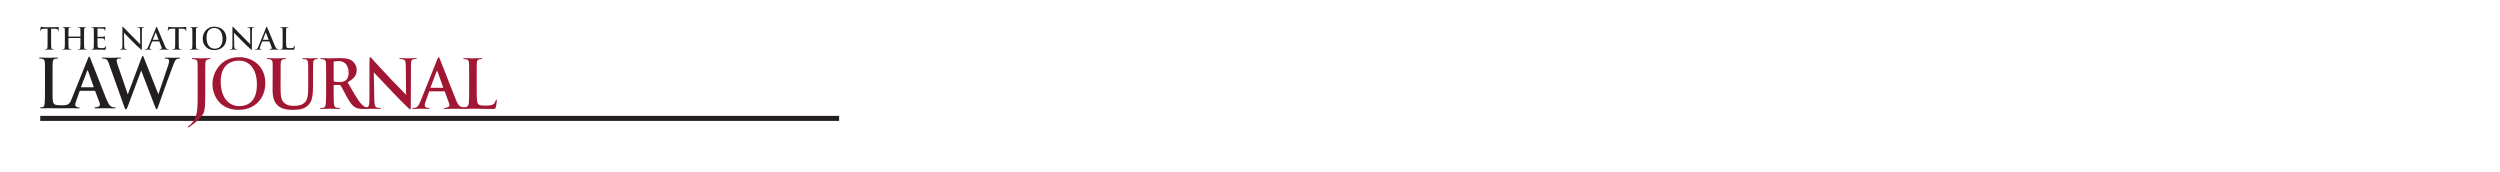 <?xml version="1.0" encoding="utf-8"?>
<!-- Generator: Adobe Illustrator 16.0.0, SVG Export Plug-In . SVG Version: 6.00 Build 0)  -->
<!DOCTYPE svg PUBLIC "-//W3C//DTD SVG 1.1//EN" "http://www.w3.org/Graphics/SVG/1.1/DTD/svg11.dtd">
<svg version="1.1"
	 id="svg2" xmlns:dc="http://purl.org/dc/elements/1.1/" xmlns:cc="http://creativecommons.org/ns#" xmlns:rdf="http://www.w3.org/1999/02/22-rdf-syntax-ns#" xmlns:svg="http://www.w3.org/2000/svg" xmlns:inkscape="http://www.inkscape.org/namespaces/inkscape"
	 xmlns="http://www.w3.org/2000/svg" xmlns:xlink="http://www.w3.org/1999/xlink" x="0px" y="0px" width="1242.6px"
	 height="85.387px" viewBox="0 0 1242.6 85.387" style="background-color: purple" enable-background="new 0 0 1242.6 85.387" xml:space="preserve">
<g id="g10" transform="matrix(1.25,0,0,-1.25,0,156.387)">
	<g id="g12" transform="scale(0.1,0.1)">
		<path id="path14" inkscape:connector-curvature="0" fill="none" stroke="#231F20" stroke-width="20" d="M160.041,780.35H3336.65"
			/>
		<path id="path16" inkscape:connector-curvature="0" fill="#A11632" d="M1373.869,930.862c-6.141-4.277-15.098-5.938-21.5-5.938
			c-13.434,0-20.508,0.262-23.723,2.398c-1.293,0.863-1.902,2.262-1.902,3.602v72.473c0,1.594,0.809,2.66,2.137,3.199
			c2.688,0.801,9.891,1.598,17.898,1.598c25.918,0,38.551-18.023,39.473-45.293C1386.666,950.276,1383.213,937.272,1373.869,930.862
			 M1654.26,1016.19c1.867,0,2.941,0.801,2.941,1.867c0,1.605-1.879,1.871-4.801,1.871c-10.953,0-22.023-0.801-27.906-0.801
			c-5.715,0-19.164,0.801-31.172,0.801c-3.219,0-5.352-0.266-5.352-1.871c0-1.066,0.273-1.867,2.133-1.867
			c2.141,0,8.289-0.258,13.094-1.332c8.281-2.137,10.145-8.012,10.406-25.383l1.078-111.062l0.262-4.914
			c-0.863,0.949-1.965,2.727-2.887,3.727c-8.996,9.785-28.703,28.609-55.812,57.148c-41.508,43.691-70.719,76.211-74.723,80.746
			c-2.668,2.668-7.195,8.543-9.34,8.543c-2.137,0-3.012-2.016-3.012-12.438l-0.191-153.926c0-24.289-2.668-31.527-9.258-32.414
			c-7.703-1.051-14.551,3.027-26.754,17.125c-14.848,17.125-50.645,81.902-50.645,81.902c28.531,16.637,36.055,29.465,36.055,49.234
			c0,18.422-11.859,31.543-18.551,36.344c-14.141,10.156-34.891,10.438-51.707,10.438c-8.277,0-37.176-0.801-40.113-0.801
			c-1.34,0-18.16,0.801-30.176,0.801c-2.945,0-4.273-0.531-4.273-2.141c0-1.062,1.07-1.598,2.141-1.598
			c2.398,0,6.934-0.258,9.074-0.789c8.824-1.879,10.949-6.148,11.48-15.23c0.523-8.543,0.523-16.023,0.523-57.688v-46.996
			c0-25.637,0-46.738-1.324-57.938c-1.059-7.75-3.363-12.312-7.164-14.215c-2.184-1.098-10.434-1.543-12.836-1.543
			c-1.605,0-2.707-1.004-2.707-1.824c0-1.594,1.559-1.918,4.484-1.918c4.723,0,30.441,0.66,34,0.66c4.047,0,22.457-0.66,37.152-0.66
			c2.941,0,4.266,0.801,4.266,2.137c0,0.801-0.527,1.605-2.125,1.605c-2.402,0-8.277,0.559-12.02,1.07
			c-7.797,1.035-9.621,6.938-10.414,14.688c-1.344,11.199-1.344,40.574-1.344,66.223v7.352c0,1.336,0.535,2.148,1.875,2.148
			l21.484,0.062c1.617,0,2.797-0.961,3.863-2.023c5.34-6.949,15.355-28.188,25.855-46.836c14.266-25.34,22.664-34.938,34.109-41.184
			c12.234-6.668,29.773-5.242,44.734-5.242c0,0,15.078,0.535,20.551,0.535c6.52,0,19.703-0.535,30.262-0.535
			c3.203,0,4.801,0.535,4.801,2.137c0,1.062-0.801,1.605-2.137,1.605c-2.391,0-8.273,0.27-13.348,1.594
			c-7.203,2.137-9.875,9.09-10.414,30.977l-2.043,107.02l-0.461,2.938c0.367-0.406,1.52-2.18,1.953-2.66
			c9.574-10.551,32.711-33.746,62.355-65.672c28.933-31.152,55.449-57.277,61.457-62.727c14.152-14.137,17.352-17.145,19.492-17.074
			c2.266,0.051,2.402,1.375,2.402,18.949l0.539,156.492c0,16.02,1.07,21.895,9.875,23.773
			C1647.154,1016.19,1652.931,1016.19,1654.26,1016.19 M1259.721,1019.928c-8.02,0-22.969-0.801-24.84-0.801
			c-1.602,0-16.285,0.801-28.312,0.801c-2.934,0-4.266-0.531-4.266-2.141c0-1.062,1.074-1.598,2.133-1.598
			c2.406,0,6.945-0.258,9.074-0.789c8.828-1.879,10.961-6.148,11.484-15.23c0.543-8.543,0.543-16.023,0.543-57.688v-33.371
			c0-27.512-0.258-49.637-11.434-62.949c-10.582-12.613-26.684-15.926-43.973-15.926c-15.23,0-27.809,0.551-40.902,12.836
			c-11.477,10.949-13.668,25.027-13.668,63.477l0.246,37.008c0,41.656-0.07,48.246,0.461,56.789
			c0.539,9.348,3.461,13.973,10.668,15.055c3.207,0.531,6.008,0.789,7.883,0.789c1.062,0,2.137,0.535,2.137,1.598
			c0,1.609-1.336,2.141-4.27,2.141c-8.02,0-34-0.801-36.398-0.801c-2.402,0-18.684,0.801-30.711,0.801
			c-2.934,0-4.27-0.531-4.27-2.141c0-1.062,1.062-1.598,2.141-1.598c2.395,0,6.934-0.258,9.074-0.789
			c8.809-1.879,10.945-6.148,11.484-15.23c0.531-8.543,0.172-13.445,0.172-55.105l-0.355-49.215c0-35.664,7.59-51.641,20.672-64.188
			c18.973-17.891,48.984-17.352,62.777-17.352c26.816,0,45.289,5.211,59.199,19.488c16.023,16.438,17.836,39.699,18.301,80.113
			v28.57c0,41.664,0,49.145,0.523,57.688c0.531,9.344,2.676,13.883,9.883,15.23c3.203,0.789,4.816,0.789,6.684,0.789
			c1.066,0,2.133,0.535,2.133,1.598C1263.994,1019.397,1262.65,1019.928,1259.721,1019.928 M955.67,829.272
			c-46.957-2.547-78.16,35.402-78.066,97.625c0.078,55.023,28.141,81.656,70.469,83.086c42.172,1.426,72.488-31.867,73.449-91.984
			C1022.705,841.647,979.682,830.584,955.67,829.272 M950.025,1023.662c-73.703,0-105.203-62.898-105.203-106.152
			c0-48.074,30.438-103.199,103.605-103.199c64.367,0,106.625,44.449,106.543,106.898
			C1054.896,983.432,1010.103,1023.662,950.025,1023.662 M833.295,1019.92c-8.004,0-33.379-0.824-34.715-0.824
			s-19.789,1.043-31.801,1.043c-2.938,0-4.277-0.547-4.277-2.199c0-1.105,1.074-1.652,2.148-1.652c2.402,0,6.941-0.277,9.078-0.828
			c8.809-1.926,11.227-5.176,11.766-14.547c0.531-8.82,0.531-22.375,0.531-65.363v-73.832c0-71.094-8.188-82.742-26.172-103.633
			c-2.25-2.617-6.141-5.785-9.348-7.719c-2.395-1.641-3.738-2.48-3.738-4.129c0-1.102,1.07-1.652,1.867-1.652
			c0.809,0,1.344,0.281,1.871,0.551c2.676,1.375,6.945,4.406,10.41,6.883c21.637,15.441,41.406,34.691,47.77,48.117
			c7.191,15.164,6.684,31.387,7.418,73.715v60.312c0,42.996,0.047,56.543,0.539,65.367c0.602,11.039,2.914,13.797,12.113,15.715
			c3.191,0.652,4.812,0.816,6.672,0.816c1.066,0,2.148,0.555,2.148,1.652C837.576,1019.369,836.228,1019.92,833.295,1019.92
			 M1761.052,901.912h-48.031c-1.16,0-1.5,0.859-0.965,2.199l23.805,62.172c1.344,4.004,2.68,4.004,4.016,0l22.25-62.496
			c0.27-1.078,0.27-1.875-1.062-1.875 M1973.896,855.162c-1.582,0.25-2.371-1.789-3.121-4.152
			c-1.062-3.398-2.762-7.473-6.234-11.738c-6.402-7.75-21.02-8.023-35.176-8.023c-20.84,0-23.676,1.875-27.949,6.148
			c-4.812,4.801-5.875,18.301-5.875,57.562v47.523c0,41.664,0,49.145,0.531,57.688c0.531,9.344,2.68,13.883,10.418,15.23
			c3.207,0.531,6.93,0.789,8.812,0.789c1.062,0,2.137,0.535,2.137,1.598c0,1.609-1.336,2.141-4.273,2.141
			c-8.016,0-31.594-0.801-32.938-0.801c-1.332,0-21.738,0.801-33.766,0.801c-2.938,0-4.262-0.531-4.262-2.141
			c0-1.062,1.074-1.598,2.137-1.598c2.402,0,6.934-0.258,9.078-0.789c8.812-1.879,10.938-6.148,11.473-15.23
			c0.539-8.543,0.539-16.023,0.539-57.688v-46.996c0-25.637,0-43.539-1.332-54.75c-1.07-7.75-3.168-11.375-8.27-14.199
			c-4.523-2.488-15.699-2.125-20.301-0.676c-5.605,1.598-12.512,3.398-22.137,27.176c-16.273,40.586-59.5,150.863-63.512,161.016
			c-3.191,8.281-4.266,9.609-5.867,9.609c-1.605,0-2.672-1.594-5.879-10.41l-66.754-165.828
			c-5.523-12.914-10.148-23.5-22.426-25.113c-2.133-0.25-5.883-0.52-7.746-0.52c-1.324,0-2.398-0.543-2.398-1.605
			c0-1.602,1.598-2.137,5.07-2.137c12.539,0,27.234,0.801,30.176,0.801c2.926,0,23.375-0.75,29.789-0.75
			c2.402,0,4.004,0.535,4.004,2.141c0,1.07-0.82,1.594-2.676,1.594h-2.676c-4.539,0-12.75,3.051-13.438,9.25
			c-0.5,4.5,0.047,9.203,3.699,17.438l13.07,37.352c0.527,1.336,1.328,2.137,2.68,2.137h58.016c1.332,0,1.875-0.535,2.395-1.598
			l17.324-47.914c1.449-4.648,1.301-9.914-3.238-12.551c-5.512-3.207-15.199-3.785-16.148-4.113
			c-1.078-0.262-2.301-0.523-2.301-2.023c0-1.438,1.512-1.711,6.773-1.711c6.84,0,27.469,0.461,36.102,0.461
			c14.648,0.023,37.594-0.512,37.816-0.512c8.008,0,29.059,0.801,38.152,0.801c15.504,0,33.125-1.102,71.566-1.102
			c14.156,0,14.664,0.562,16.527,6.699c2.137,7.75,3.75,22.465,3.926,25.402c0.18,2.938,0,5.074-1.527,5.312"/>
		<path id="path18" inkscape:connector-curvature="0" fill="#231F20" d="M1114.463,1141.612c1.066,0,3.094-0.121,4.043-0.355
			c3.91-0.836,4.863-2.73,5.098-6.766c0.242-3.797,0.242-7.125,0.242-25.648v-20.887c0-11.398,0-20.777-0.602-25.762
			c-0.465-3.438-0.691-4.91-2.941-6.105c-1.348-0.719-3.449-0.895-4.523-0.895c-0.703,0-0.941-0.359-0.941-0.719
			c0-0.707,0.59-0.945,1.898-0.945c3.559,0,11.949,0.355,13.035,0.355c6.879,0,16.234-0.707,33.32-0.707
			c6.293,0,6.652,0.477,7.488,3.199c0.945,3.449,1.789,10.566,1.789,11.867c0,1.316-0.125,1.781-0.723,1.781
			c-0.703,0-0.945-0.59-1.066-1.543c-0.352-2.25-1.555-3.855-3.094-5.762c-2.84-3.434-9.586-3.074-15.883-3.074
			c-9.258,0-9.559,0.824-11.449,2.734c-2.137,2.141-2.617,7.887-2.617,25.34v21.121c0,18.523,0,21.852,0.242,25.648
			c0.238,4.16,1.191,6.168,4.625,6.766c1.441,0.234,3.098,0.355,3.922,0.355c0.48,0,0.953,0.238,0.953,0.711
			c0,0.715-0.594,0.949-1.902,0.949c-3.551,0-12.227-0.363-12.82-0.363c-0.59,0-11.789,0.363-17.145,0.363
			c-1.293,0-1.902-0.234-1.902-0.949C1113.51,1141.85,1113.994,1141.612,1114.463,1141.612 M851.279,1139.865
			c19.016,0.945,33.688-14.375,33.688-42.863c0-34.559-19.09-39.074-29.77-39.508c-21.277-0.836-33.93,16.023-33.93,43.676
			C821.267,1127.178,832.728,1138.94,851.279,1139.865 M852.119,1051.865c28.609,0,48.375,18.566,47.902,48.293
			c-0.418,26.367-20.48,44.781-47.191,44.781c-32.762,0-46.238-25.996-46.77-46.426
			C805.494,1076.389,819.592,1051.865,852.119,1051.865 M756.029,1053.53c3.566,0,15.965,0.355,16.559,0.355
			c0.582,0,9.547-0.355,16.094-0.355c1.305,0,1.891,0.355,1.891,0.945c0,0.359-0.242,0.719-0.945,0.719
			c-1.066,0-3.676,0.234-5.348,0.477c-3.559,0.469-4.27,3.086-4.629,6.523c-0.59,4.984-0.59,14.363-0.59,25.762v20.887
			c0,18.523,0,21.852,0.234,25.648c0.234,4.16,1.191,6.168,4.387,6.766c1.422,0.234,2.66,0.355,3.488,0.355
			c0.48,0,0.949,0.238,0.949,0.711c0,0.715-0.59,0.949-1.898,0.949c-3.559,0-11.891-0.363-13.633-0.363
			c-1.82,0-10.758,0.363-14.676,0.363c-1.316,0-1.902-0.234-1.902-0.949c0-0.473,0.469-0.711,0.945-0.711
			c0.836,0,2.383-0.121,3.691-0.469c2.598-0.594,3.801-2.617,4.031-6.652c0.238-3.797,0.238-7.125,0.238-25.648v-20.887
			c0-11.398,0-20.777-0.594-25.762c-0.477-3.438-1.152-5.305-3.027-6.105c-1.301-0.559-5.133-0.895-6.215-0.895
			c-0.703,0-0.945-0.359-0.945-0.719C754.135,1053.768,754.728,1053.53,756.029,1053.53 M159.916,1128.158
			c0.469,0,0.836,0.23,1.188,1.191c0.359,0.828,0.922,1.75,2.359,3.672c2.207,2.953,4.406,3.688,11.766,3.801l13.957,0.234v-49.102
			c0-11.398,0-20.777-0.59-25.762c-0.477-3.438-0.617-5.043-3.02-6.023c-1.414-0.574-5.055-0.977-6.121-0.977
			c-0.711,0-0.949-0.359-0.949-0.719c0-0.707,0.586-0.945,1.895-0.945c3.562,0,15.719,0.355,16.316,0.355
			c0.594,0,9.613-0.355,16.137-0.355c1.301,0,1.898,0.355,1.898,0.945c0,0.359-0.234,0.719-0.945,0.719
			c-1.062,0-3.688,0.234-5.344,0.477c-3.559,0.469-4.277,3.086-4.621,6.523c-0.598,4.984-0.598,14.363-0.598,25.762v49.102
			l13.172-0.234c11.395-0.246,13.469-2.637,14.363-6.02l0.352-1.82c0.125-1.656,0.363-2.02,0.961-2.02
			c0.477,0,0.824,0.473,0.824,1.543c0,1.312,0.355,10.613,0.355,14.176c0,0.719,0,1.418-0.59,1.418
			c-0.953,0-4.152-1.191-11.746-1.191h-43.207c-1.434,0-5.941,0.246-9.383,0.609c-3.211,0.23-4.391,1.422-5.227,1.422
			c-0.473,0-1.09-0.781-1.352-2.449c-0.266-1.707-2.445-12.074-2.445-13.266C159.322,1128.506,159.561,1128.158,159.916,1128.158
			 M607.912,1093.651l10.375,27.066c0.594,1.789,1.184,1.789,1.781,0l10.461-27.066c0.117-0.469,0.117-0.824-0.473-0.824h-21.785
			C607.912,1092.826,607.67,1093.057,607.912,1093.651 M577.744,1053.53c5.582,0,10.766,0.355,12.066,0.355
			c1.309,0,8.574-0.355,11.418-0.355c1.078,0,1.789,0.238,1.789,0.945c0,0.484-0.367,0.719-1.191,0.719h-1.195
			c-2.012,0-4.977,1.094-5.309,3.441c-0.344,2.355,0.465,4.309,1.738,7.398l7.551,19.59c0.242,0.598,0.594,0.949,1.195,0.949h26.84
			c0.582,0,0.832-0.227,1.07-0.703l9.234-23.723c0.895-2.676-0.309-4.684-2.098-5.352c-2.484-0.938-5.75-1.438-6.156-1.578
			c-0.48-0.117-0.836-0.359-0.836-0.828c0-0.719,1.305-0.719,3.566-0.824c3.5-0.105,8.949,0.363,14.801,0.379
			c7.809,0.008,15.906-0.414,16.922-0.414c1.305,0,2.379,0.238,2.379,0.945c0,0.602-0.469,0.719-1.188,0.719
			c-1.191,0-2.965,0.113-4.746,0.711c-2.492,0.703-5.969,3.305-10.211,13.18c-7.672,17.859-28.242,67.074-30.031,71.574
			c-1.422,3.684-1.891,4.281-2.609,4.281c-0.715,0-1.176-0.711-2.609-4.629l-30.156-73.719c-2.137-5.941-4.5-10.453-9.973-11.164
			c-0.945-0.121-2.609-0.234-3.445-0.234c-0.582,0-1.066-0.234-1.066-0.719C575.494,1053.768,576.205,1053.53,577.744,1053.53
			 M1045.568,1093.651l10.363,27.066c0.594,1.789,1.188,1.789,1.785,0l10.461-27.066c0.109-0.469,0.109-0.824-0.48-0.824h-21.781
			C1045.568,1092.826,1045.322,1093.057,1045.568,1093.651 M1015.392,1053.53c5.586,0,10.758,0.355,12.062,0.355
			c1.312,0,8.562-0.355,11.414-0.355c1.074,0,1.785,0.238,1.785,0.945c0,0.484-0.363,0.719-1.191,0.719h-1.176
			c-2.02,0-4.996,1.094-5.324,3.441c-0.332,2.355,0.465,4.309,1.742,7.398l7.551,19.59c0.238,0.598,0.598,0.949,1.191,0.949h26.828
			c0.602,0,0.836-0.227,1.066-0.703l9.262-23.723c0.883-2.676-0.324-4.684-2.102-5.352c-2.496-0.938-5.766-1.438-6.164-1.578
			c-0.484-0.117-0.836-0.359-0.836-0.828c0-0.719,1.305-0.719,3.559-0.824c3.512-0.105,8.969,0.363,14.816,0.379
			c7.805,0.008,15.902-0.414,16.918-0.414c1.309,0,2.375,0.238,2.375,0.945c0,0.602-0.469,0.719-1.191,0.719
			c-1.184,0-2.953,0.113-4.742,0.711c-2.5,0.703-5.977,3.305-10.207,13.18c-7.668,17.859-28.25,67.074-30.027,71.574
			c-1.426,3.684-1.91,4.281-2.609,4.281c-0.723,0-1.188-0.711-2.613-4.629l-30.16-73.719c-2.141-5.941-4.508-10.453-9.969-11.164
			c-0.949-0.121-2.609-0.234-3.445-0.234c-0.594,0-1.059-0.234-1.059-0.719C1013.146,1053.768,1013.853,1053.53,1015.392,1053.53
			 M915.596,1053.53c5.336,0,11.465,0.355,12.523,0.355c1.078,0,5.828-0.355,12.594-0.355c1.418,0,2.133,0.238,2.133,0.945
			c0,0.484-0.352,0.719-0.945,0.719c-1.074,0-3.684,0.113-5.934,0.711c-3.211,0.941-4.391,4.031-4.637,13.773
			c0,0-0.668,45.605-0.703,47.84c-0.047,2.223-0.586,4.543-0.586,4.543c0.48-0.551,1.16-1.961,2.461-3.242
			c1.305-1.285,17.035-17.25,29.234-29.977c12.984-13.535,28.711-27.352,30.016-28.547c6.301-6.285,7.711-7.602,8.664-7.602
			c0.836,0,1.07,0.594,1.07,8.434l0.242,69.566c0,7.125,0.469,9.727,4.398,10.562c1.418,0.355,3.258,0.355,3.852,0.355
			c0.832,0,1.309,0.359,1.309,0.828c0,0.715-0.832,0.832-2.133,0.832c-4.875,0-9.793-0.363-11.098-0.363
			c-1.312,0-7.012,0.363-12.352,0.363c-1.438,0-2.375-0.117-2.375-0.832c0-0.469,0.117-0.828,0.938-0.828
			c0.961,0,3.688-0.121,5.828-0.59c3.676-0.953,4.508-3.562,4.625-11.281c0,0,0.23-48.277,0.32-50.953
			c0.078-2.68,0.438-4.543,0.438-4.543c-0.484,0.488-0.973,1.426-2.5,3.031c-1.516,1.602-13.949,13.707-24.387,24.543
			c-19.09,19.848-37.016,37.301-38.805,39.324c-1.184,1.18-3.207,3.875-4.152,3.797c-1.664-0.145-1.305-1.309-1.305-5.938
			l-0.113-68.027c0-10.797-0.605-14.234-3.566-15.07c-1.781-0.598-5.055-0.711-6.004-0.711c-0.602,0-0.953-0.234-0.953-0.719
			C913.693,1053.655,914.404,1053.53,915.596,1053.53 M478.096,1053.53c5.336,0,11.473,0.355,12.547,0.355
			c1.062,0,5.805-0.355,12.57-0.355c1.434,0,2.133,0.238,2.133,0.945c0,0.484-0.352,0.719-0.941,0.719
			c-1.066,0-3.684,0.113-5.938,0.711c-3.199,0.941-4.395,4.031-4.621,13.773c0,0-0.676,45.605-0.715,47.84
			c-0.039,2.223-0.594,4.543-0.594,4.543c0.492-0.551,1.16-1.961,2.469-3.242c1.305-1.285,17.023-17.25,29.238-29.977
			c12.977-13.535,28.707-27.352,30.016-28.547c6.293-6.285,7.727-7.602,8.672-7.602c0.824,0,1.062,0.594,1.062,8.434l0.234,69.566
			c0,7.125,0.484,9.727,4.402,10.562c1.414,0.355,3.27,0.355,3.855,0.355c0.836,0,1.305,0.359,1.305,0.828
			c0,0.711-0.828,0.832-2.137,0.832c-4.867,0-9.793-0.363-11.102-0.363s-7.008,0.363-12.348,0.363c-1.414,0-2.363-0.121-2.363-0.832
			c0-0.469,0.105-0.828,0.949-0.828c0.938,0,3.676-0.121,5.805-0.59c3.684-0.953,4.523-3.562,4.633-11.281
			c0,0,0.223-48.277,0.312-50.953c0.086-2.68,0.453-4.543,0.453-4.543c-0.5,0.488-0.988,1.426-2.516,3.031
			c-1.508,1.602-13.949,13.707-24.383,24.543c-19.102,19.848-37.023,37.301-38.801,39.324c-1.191,1.18-3.203,3.875-4.148,3.797
			c-1.668-0.145-1.316-1.309-1.316-5.938l-0.109-68.027c0-10.797-0.602-14.234-3.574-15.07c-1.77-0.598-5.051-0.711-6-0.711
			c-0.59,0-0.949-0.234-0.949-0.719C476.197,1053.655,476.916,1053.53,478.096,1053.53 M363.826,1141.612
			c1.07,0,3.09-0.121,4.027-0.355c3.926-0.836,4.875-2.73,5.113-6.766c0.234-3.797,0.234-7.125,0.234-25.648v-20.887
			c0-11.398,0-20.777-0.59-25.762c-0.48-3.438-1.07-6.055-3.445-6.523c-1.074-0.242-4-0.477-5.07-0.477
			c-0.715,0-0.949-0.359-0.949-0.719c0-0.707,0.582-0.945,1.898-0.945c3.559,0,12.551,0.355,13.141,0.355
			c7.23,0,21.883-0.707,36.016-0.707c4.641,0,5.578,0,6.418,3.074c0.598,2.504,1.547,10.57,1.547,11.52c0,0.836,0,1.789-0.719,1.789
			c-0.594,0-0.594-0.555-1.066-1.789c-1.602-4.152-2.262-5.438-5.352-6.734c-3.082-1.316-8.301-1.355-11.387-1.316
			c-13.625,0.195-15.586,1.555-15.945,9.738c-0.117,2.496,0,14.461,0,18.496v10.449c0,0.473,0.23,0.828,0.828,0.828
			c2.02,0,15.945-0.242,19.156-0.586c4.625-0.484,6.445-2.504,6.914-4.172c0.48-1.547,0.48-2.734,0.48-3.914
			c0-0.602,0.242-1.07,0.828-1.07c0.84,0,0.84,1.305,0.84,2.25c0,0.828,0.035,5.109,0.266,7.484c0.367,3.93,0.406,7.152,0.406,7.875
			c0,0.719-0.246,0.949-0.594,0.949c-0.48,0-0.969-0.605-1.793-1.547c-1.059-1.188-2.723-1.418-5.578-1.668
			c-2.723-0.234-19.5-0.234-21.047-0.234c-0.586,0-0.707,0.359-0.707,1.203v30.797c0,0.828,0.23,1.184,0.707,1.184
			c1.312,0,16.426-0.113,18.441-0.355c6.41-0.719,8.102-2.008,8.93-3.895c0.594-1.434,0.703-2.582,0.703-3.414
			c0-0.957,0.25-1.551,0.965-1.551c0.473,0,0.707,0.723,0.828,1.312c0.23,1.414,0.297,4.715,0.426,5.902
			c0.348,3.324,0.621,6.539,0.621,7.371c0,0.594-0.125,1.074-0.477,1.074c-0.598,0-1.082-0.48-1.672-0.598
			c-0.941-0.23-2.852-0.477-5.102-0.594c1.059,0.047-29.266-0.129-33.883-0.129c-0.59,0-8.066,0.363-13.414,0.363
			c-1.301,0-1.902-0.234-1.902-0.949C362.869,1141.85,363.342,1141.612,363.826,1141.612 M257.26,1062.194
			c-0.473-3.438-1.078-5.305-3.129-6.203c-1-0.434-4.602-0.797-5.668-0.797c-0.719,0-0.957-0.359-0.957-0.719
			c0-0.707,0.59-0.945,1.898-0.945c3.562,0,12.84,0.355,13.441,0.355c0.59,0,12.5-0.355,19.023-0.355
			c1.312,0,1.918,0.355,1.918,0.945c0,0.359-0.25,0.719-0.961,0.719c-1.07,0-3.68,0.234-5.348,0.477
			c-3.562,0.469-4.262,3.086-4.625,6.523c-0.594,4.984-0.594,14.363-0.594,25.762v11.301c0,0.594,0.359,0.703,0.711,0.703h46.184
			c0.363,0,0.715-0.227,0.715-0.703v-11.301c0-11.398,0-20.777-0.598-25.762c-0.465-3.438-1.066-6.055-3.441-6.523
			c-1.059-0.242-3.602-0.477-4.676-0.477c-0.703,0-0.938-0.359-0.938-0.719c0-0.707,0.59-0.945,1.902-0.945
			c3.559,0,16.547,0.355,17.141,0.355s8.07-0.355,14.594-0.355c1.316,0,1.914,0.355,1.914,0.945c0,0.359-0.246,0.719-0.949,0.719
			c-1.074,0-3.688,0.234-5.352,0.477c-3.551,0.469-4.266,3.086-4.625,6.523c-0.598,4.984-0.598,14.363-0.598,25.762v20.887
			c0,18.523,0,21.852,0.234,25.648c0.242,4.16,1.191,6.168,4.391,6.766c1.434,0.234,2.148,0.355,2.977,0.355
			c0.473,0,0.934,0.238,0.934,0.711c0,0.715-0.582,0.949-1.887,0.949c-3.562,0-11.039-0.363-11.633-0.363s-12.48,0.363-17.816,0.363
			c-1.312,0-1.902-0.234-1.902-0.949c0-0.473,0.48-0.711,0.953-0.711c1.062,0,3.078-0.121,4.031-0.355
			c3.918-0.836,4.867-2.73,5.094-6.766c0.25-3.797,0.25-7.125,0.25-25.648v-2.488c0-0.59-0.352-0.707-0.715-0.707h-46.184
			c-0.352,0-0.711,0.117-0.711,0.707v2.488c0,18.523,0,21.852,0.234,25.648c0.234,4.16,1.191,6.168,4.398,6.766
			c1.426,0.234,2.129,0.355,2.969,0.355c0.469,0,0.945,0.238,0.945,0.711c0,0.715-0.594,0.949-1.895,0.949
			c-3.566,0-15.477-0.363-16.066-0.363c-0.602,0-8.074,0.363-13.41,0.363c-1.316,0-1.91-0.234-1.91-0.949
			c0-0.473,0.48-0.711,0.961-0.711c1.059,0,3.082-0.121,4.023-0.355c3.922-0.836,4.875-2.73,5.109-6.766
			c0.234-3.797,0.234-7.125,0.234-25.648v-20.887C257.854,1076.557,257.854,1067.178,257.26,1062.194 M740.057,1144.1
			c-0.953,0-4.16-1.191-11.75-1.191h-43.211c-1.414,0-5.926,0.246-9.375,0.609c-3.199,0.23-4.391,1.422-5.219,1.422
			c-0.48,0-1.098-0.781-1.359-2.449c-0.273-1.707-2.441-12.074-2.441-13.266c0-0.719,0.234-1.066,0.586-1.066
			c0.473,0,0.84,0.23,1.191,1.191c0.352,0.828,0.914,1.75,2.352,3.672c2.223,2.953,4.414,3.688,11.773,3.801l13.965,0.234v-49.102
			c0-11.398,0-20.777-0.598-25.762c-0.477-3.438-0.617-5.043-3.023-6.023c-1.406-0.574-5.055-0.977-6.121-0.977
			c-0.707,0-0.949-0.359-0.949-0.719c0-0.707,0.602-0.945,1.898-0.945c3.562,0,15.727,0.355,16.32,0.355
			c0.59,0,9.605-0.355,16.133-0.355c1.301,0,1.898,0.355,1.898,0.945c0,0.359-0.23,0.719-0.949,0.719
			c-1.066,0-3.672,0.234-5.332,0.477c-3.57,0.469-4.273,3.086-4.641,6.523c-0.602,4.984-0.602,14.363-0.602,25.762v49.102
			l13.188-0.234c11.402-0.246,13.469-2.637,14.355-6.02l0.375-1.82c0.105-1.656,0.348-2.02,0.93-2.02c0.48,0,0.84,0.473,0.84,1.543
			c0,1.312,0.355,10.613,0.355,14.176C740.646,1143.401,740.646,1144.1,740.057,1144.1"/>
		<path id="path20" inkscape:connector-curvature="0" fill="#231F20" d="M712.338,1022.084c-8.27,0-19.758-0.801-21.633-0.801
			c-2.398,0-17.844,0.801-31.461,0.801c-3.207,0-4.539-0.531-4.539-1.871c0-1.066,1.066-1.867,2.398-1.867
			c12.293,0,14.488-3.262,15.219-8.008c0.473-3.02,0.34-7.395-2.926-17.094c-12.367-36.57-29.859-88.973-39.168-115.684h-1.074
			L574.279,1016.1c-3.219,9.078-4.809,12.551-6.684,12.551c-1.602,0-2.664-1.332-6.664-12.281l-52.445-139.734h-0.77
			c-4.016,14.164-32.121,93.152-38.098,110.891c-3.84,11.414-5.703,17.652-5.797,22.812c-0.066,3.469,1.863,5.605,3.469,6.406
			c3.203,1.602,9.461,1.602,11.594,1.602c1.344,0,2.684,0.27,2.684,1.867c0,1.07-1.09,1.871-4.816,1.871
			c-13.355,0-32.672-0.801-35.082-0.801c-2.934,0-18.648,0.801-32.539,0.801c-2.664,0-4.27-0.531-4.27-1.871
			c0-1.598,1.074-1.867,2.406-1.867c1.863,0,8.539-0.258,12.02-1.602c6.941-2.66,10.207-7.645,15.191-22.801l54.398-152.52
			c6.418-18.301,7.754-24.906,11.676-24.906c3.207,0,4.285,2.895,8.543,14.098c9.621,24.832,42.426,113.859,52.035,139.488h0.535
			l53.555-139.742c3.922-10.102,5.352-14.094,8.016-13.895c1.965,0.145,2.594,2.719,4.992,9.145
			c2.902,7.738,5.918,16.285,11.383,31.988c18.32,52.547,34.18,94.438,47.625,130.562c5.414,14.57,9.344,25.922,17.359,28.852
			c2.934,1.074,8.008,1.332,9.07,1.332c1.613,0,2.41,0.801,2.41,2.129C716.076,1021.553,714.744,1022.084,712.338,1022.084
			 M371.432,904.073h-48.035c-0.801,0-1.5,0.863-0.953,2.199l23.801,62.164c1.348,4.008,2.676,4.008,4,0l22.262-62.5
			C372.771,904.873,372.771,904.073,371.432,904.073 M457.428,823.944c-2.684,0-6.684,0.273-10.684,1.594
			c-5.609,1.609-13.352,5.879-22.973,29.648c-16.293,40.602-59.5,150.871-63.504,161.023c-3.211,8.281-4.273,9.609-5.875,9.609
			s-2.672-1.59-5.887-10.41c0,0-64.254-159.246-64.652-160.285c-1.852-4.824-4.262-11.164-9.672-16.074
			c-7.852-7.137-17.266-6.59-31.43-6.59c-20.82,0-25.273,2.062-28.848,6.938c-5.535,7.578-4.973,18.453-4.973,57.715v47.531
			c0,41.66,0,49.141,0.539,57.684c0.531,9.344,2.676,13.883,10.414,15.23c3.207,0.531,6.953,0.789,8.812,0.789
			c1.07,0,2.145,0.539,2.145,1.598c0,1.609-1.348,2.141-4.281,2.141c-8.008,0-31.605-0.801-32.934-0.801
			c-1.332,0-21.742,0.801-33.758,0.801c-2.934,0-4.273-0.531-4.273-2.141c0-1.059,1.07-1.598,2.133-1.598
			c2.406,0,6.938-0.258,9.082-0.789c8.809-1.879,10.934-6.148,11.48-15.23c0.535-8.543,0.535-16.023,0.535-57.684v-46.996
			c0-25.637,0-46.734-1.332-57.949c-1.074-7.75-2.402-13.625-7.75-14.688c-2.398-0.535-5.602-1.066-8.016-1.066
			c-1.594,0-2.133-0.809-2.133-1.609c0-1.598,1.34-2.125,4.273-2.125c8.016,0,27.359,0.789,29.758,0.789
			c15.148,0,15.492-0.676,48.875-0.738c7.785,0,34.527,0.562,43.203,0.562c2.945,0,20.586-0.562,26.992-0.562
			c2.406,0,4.004,0.531,4.004,2.137c0,1.078-0.809,1.602-2.664,1.602l-3.844,0.523c-4.824,0.75-10.527,3.625-11.047,8.938
			c-0.352,3.562,0.973,8.551,3.996,17.215l13.309,37.262c0.527,1.336,1.336,2.137,2.668,2.137l57.059,0.09
			c1.34,0,1.863-0.527,2.41-1.602l18.016-47.898c1.742-5.539,0.324-11.965-6.602-14.164c-5.352-1.688-10.797-2.305-12.766-2.5
			c-1.066-0.262-1.867-0.801-1.867-1.875c0-1.586,1.262-1.586,6.336-1.863c6.84-0.191,32.797,0.465,41.441,0.465
			c14.645,0.012,29.098-0.516,31.598-0.516c2.957,0,5.348,0.527,5.348,2.125C460.092,823.674,459.021,823.944,457.428,823.944"/>
	</g>
</g>
</svg>
